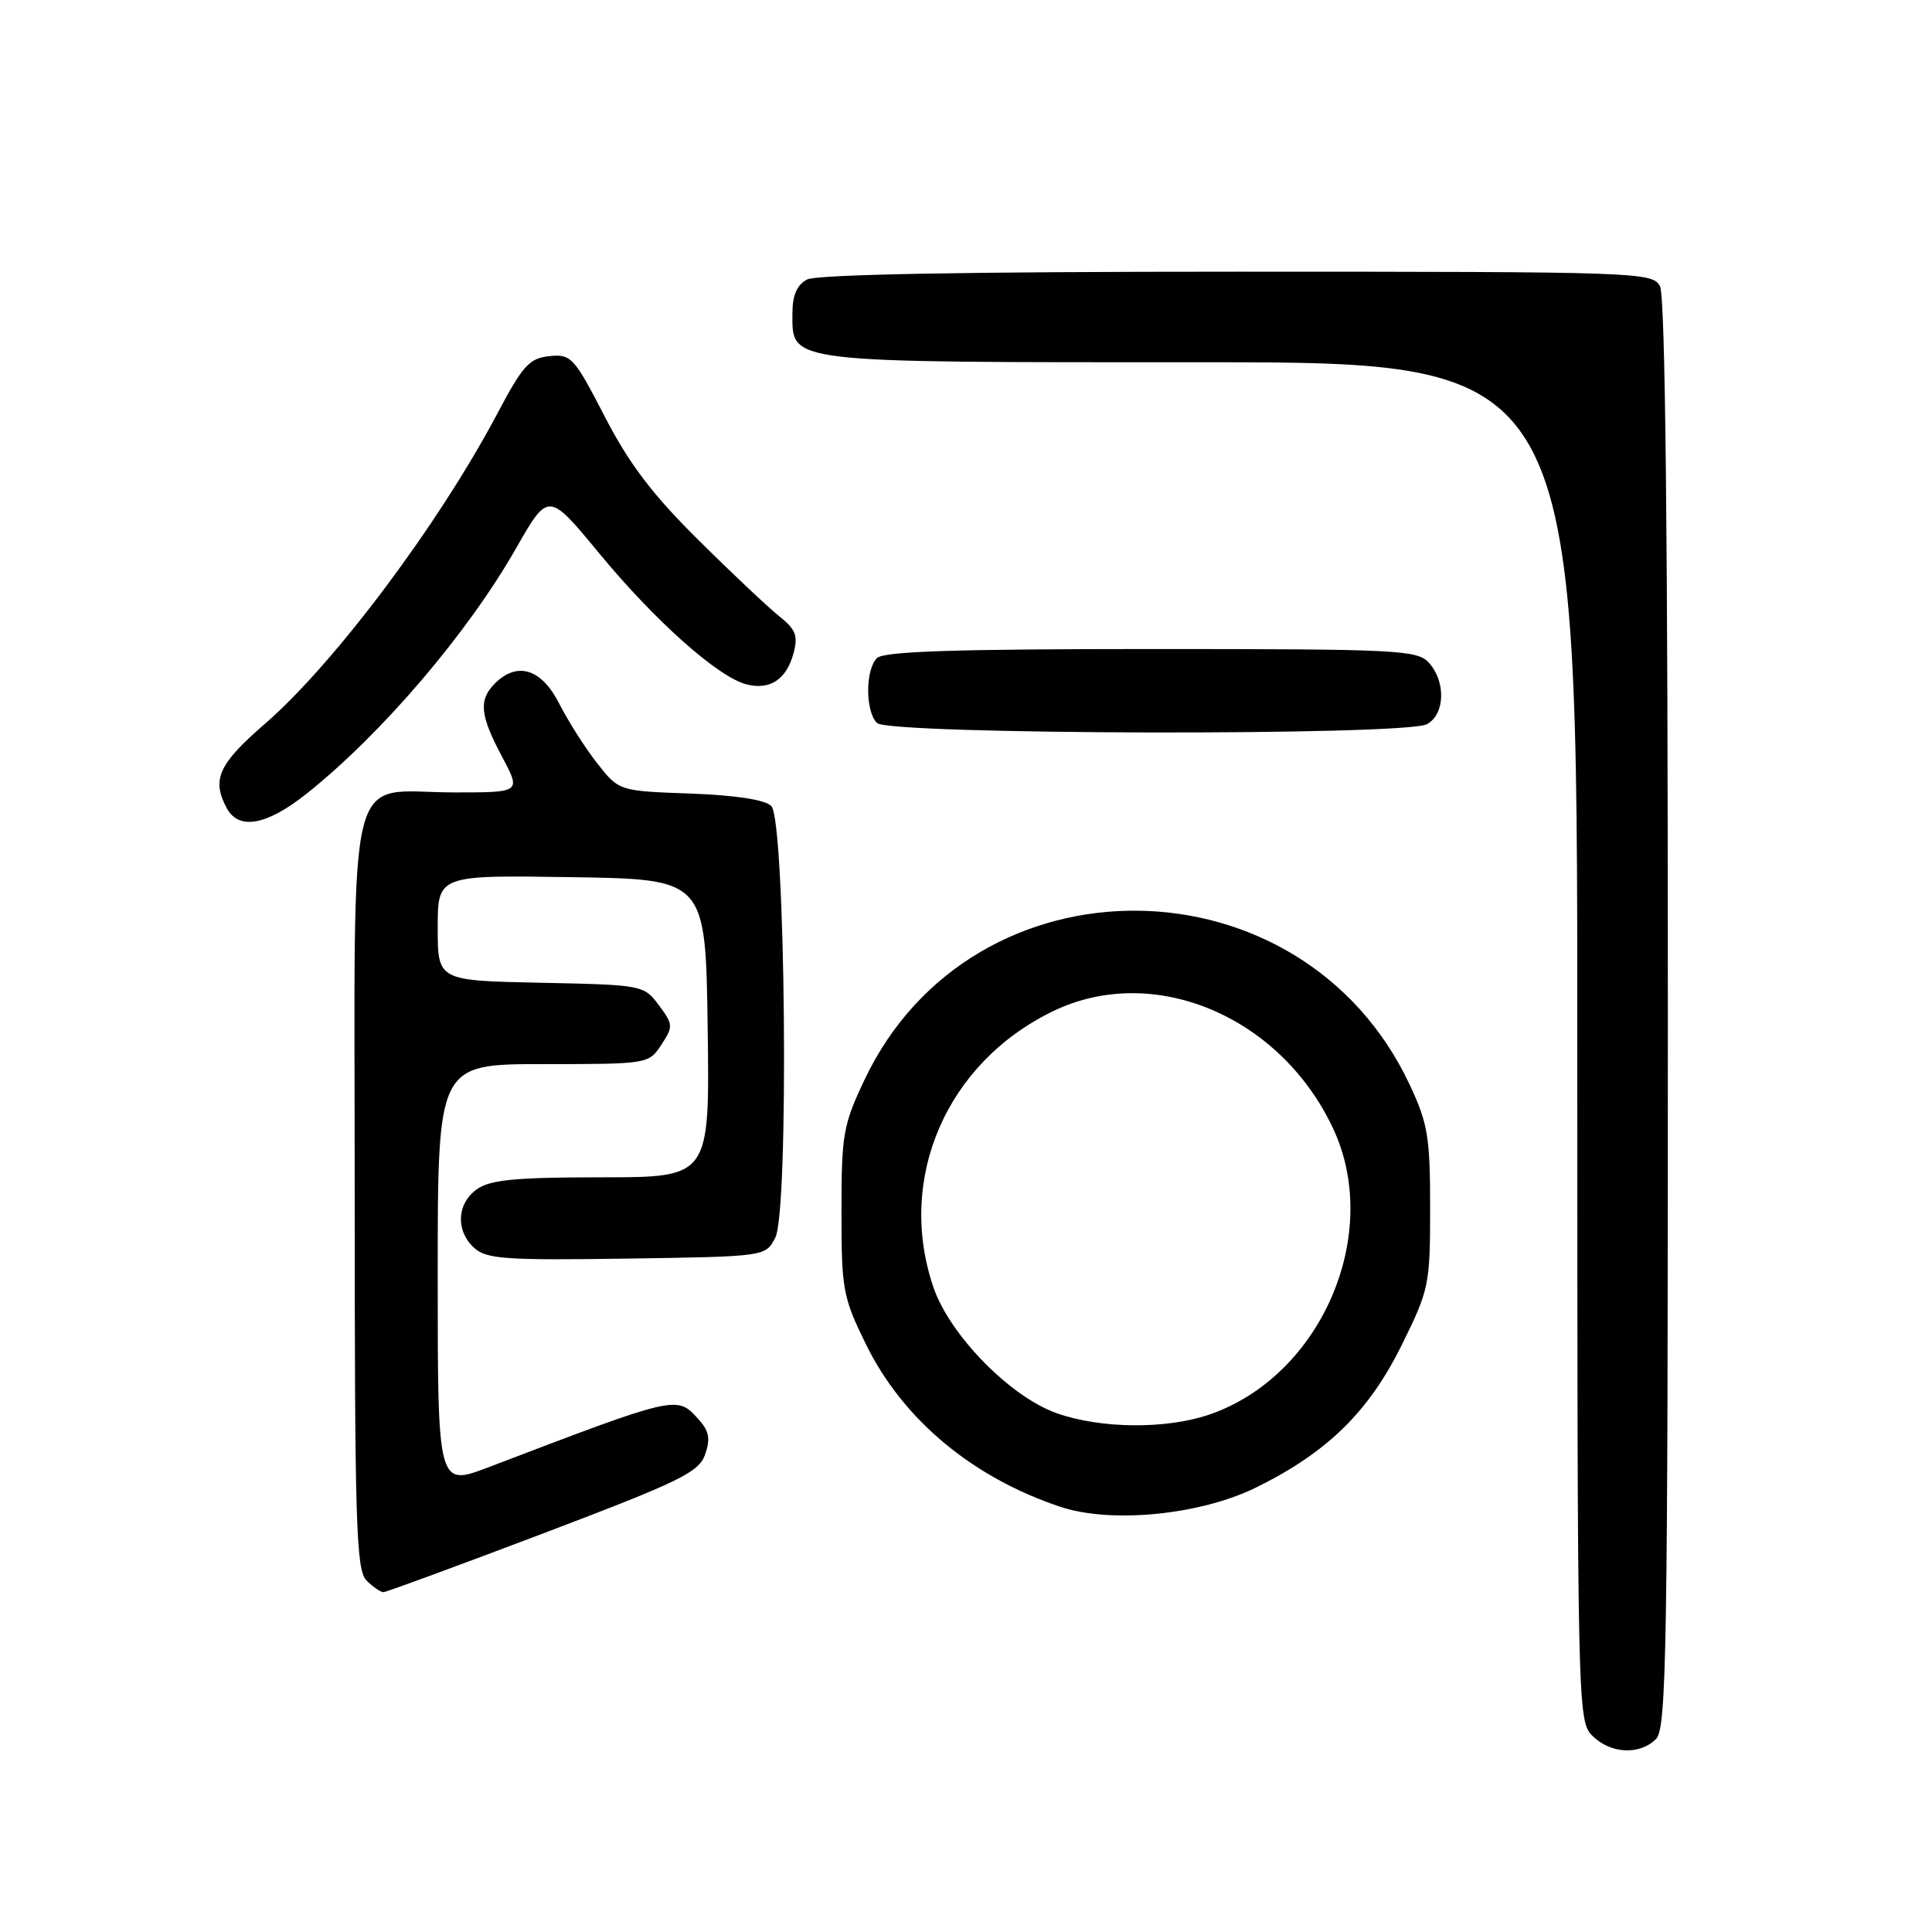<?xml version="1.0" encoding="UTF-8" standalone="no"?>
<!DOCTYPE svg PUBLIC "-//W3C//DTD SVG 1.1//EN" "http://www.w3.org/Graphics/SVG/1.1/DTD/svg11.dtd" >
<svg xmlns="http://www.w3.org/2000/svg" xmlns:xlink="http://www.w3.org/1999/xlink" version="1.1" viewBox="0 0 256 256">
 <g >
 <path fill="currentColor"
d=" M 219.43 230.43 C 220.83 229.02 221.00 218.93 221.00 134.36 C 221.00 71.14 220.66 39.23 219.96 37.93 C 218.96 36.06 217.28 36.00 163.90 36.00 C 127.88 36.00 108.20 36.36 106.93 37.04 C 105.60 37.75 105.00 39.13 105.00 41.48 C 105.00 48.16 103.67 48.00 159.22 48.00 C 209.00 48.00 209.00 48.00 209.00 138.00 C 209.00 226.67 209.03 228.03 211.00 230.00 C 213.40 232.40 217.26 232.59 219.43 230.43 Z  M 71.99 203.18 C 90.14 196.29 92.59 195.10 93.43 192.73 C 94.16 190.63 93.97 189.63 92.53 188.03 C 89.68 184.88 89.78 184.86 64.75 194.41 C 58.00 196.98 58.00 196.98 58.00 168.99 C 58.00 141.00 58.00 141.00 71.98 141.00 C 85.87 141.00 85.96 140.98 87.63 138.44 C 89.22 136.02 89.20 135.74 87.30 133.19 C 85.31 130.53 85.15 130.50 71.64 130.22 C 58.00 129.94 58.00 129.94 58.00 122.95 C 58.00 115.95 58.00 115.95 75.75 116.23 C 93.50 116.50 93.50 116.50 93.77 136.25 C 94.04 156.00 94.04 156.00 79.74 156.00 C 68.42 156.00 64.98 156.32 63.22 157.56 C 60.52 159.45 60.34 163.10 62.85 165.37 C 64.47 166.83 67.04 167.01 83.08 166.77 C 101.44 166.50 101.44 166.50 102.73 164.00 C 104.57 160.43 104.09 108.69 102.20 106.80 C 101.38 105.97 97.45 105.37 91.46 105.15 C 82.02 104.81 82.02 104.81 79.14 101.15 C 77.56 99.14 75.30 95.59 74.11 93.25 C 71.76 88.61 68.54 87.60 65.57 90.57 C 63.40 92.75 63.59 94.75 66.52 100.26 C 69.05 105.00 69.05 105.00 60.25 105.00 C 45.63 105.00 47.00 99.52 47.00 157.99 C 47.00 201.99 47.18 208.04 48.57 209.43 C 49.44 210.29 50.45 210.99 50.82 210.97 C 51.19 210.96 60.72 207.45 71.99 203.18 Z  M 166.44 197.10 C 175.85 192.47 181.35 187.09 185.73 178.24 C 189.37 170.87 189.50 170.24 189.50 160.05 C 189.50 150.68 189.20 148.86 186.80 143.75 C 172.55 113.33 128.93 112.88 114.59 143.00 C 111.72 149.05 111.50 150.27 111.50 160.52 C 111.50 170.94 111.68 171.89 114.78 178.20 C 119.65 188.10 128.86 195.78 140.50 199.66 C 147.25 201.91 159.03 200.75 166.44 197.10 Z  M 40.66 105.14 C 50.59 97.23 61.99 83.87 68.37 72.67 C 72.66 65.15 72.66 65.15 79.40 73.32 C 86.77 82.26 95.14 89.71 98.90 90.68 C 102.03 91.48 104.21 90.04 105.15 86.55 C 105.77 84.23 105.44 83.39 103.22 81.63 C 101.76 80.46 96.92 75.90 92.49 71.50 C 86.44 65.51 83.34 61.42 80.13 55.19 C 76.06 47.31 75.68 46.90 72.80 47.19 C 70.16 47.46 69.27 48.43 65.95 54.71 C 58.12 69.50 44.31 87.93 35.07 95.94 C 28.95 101.24 28.02 103.30 30.04 107.07 C 31.63 110.05 35.34 109.38 40.66 105.14 Z  M 189.07 95.96 C 191.47 94.68 191.61 90.34 189.35 87.83 C 187.80 86.12 185.32 86.00 152.55 86.00 C 126.54 86.00 117.09 86.31 116.20 87.20 C 114.65 88.75 114.65 94.25 116.20 95.80 C 117.77 97.37 186.15 97.52 189.07 95.96 Z  M 140.03 187.26 C 133.86 185.09 125.83 176.89 123.68 170.56 C 118.77 156.15 125.41 140.82 139.53 133.99 C 152.81 127.56 169.61 134.58 176.63 149.50 C 183.22 163.52 175.06 182.38 160.21 187.45 C 154.48 189.40 145.85 189.32 140.03 187.26 Z "/>
</g>
</svg>